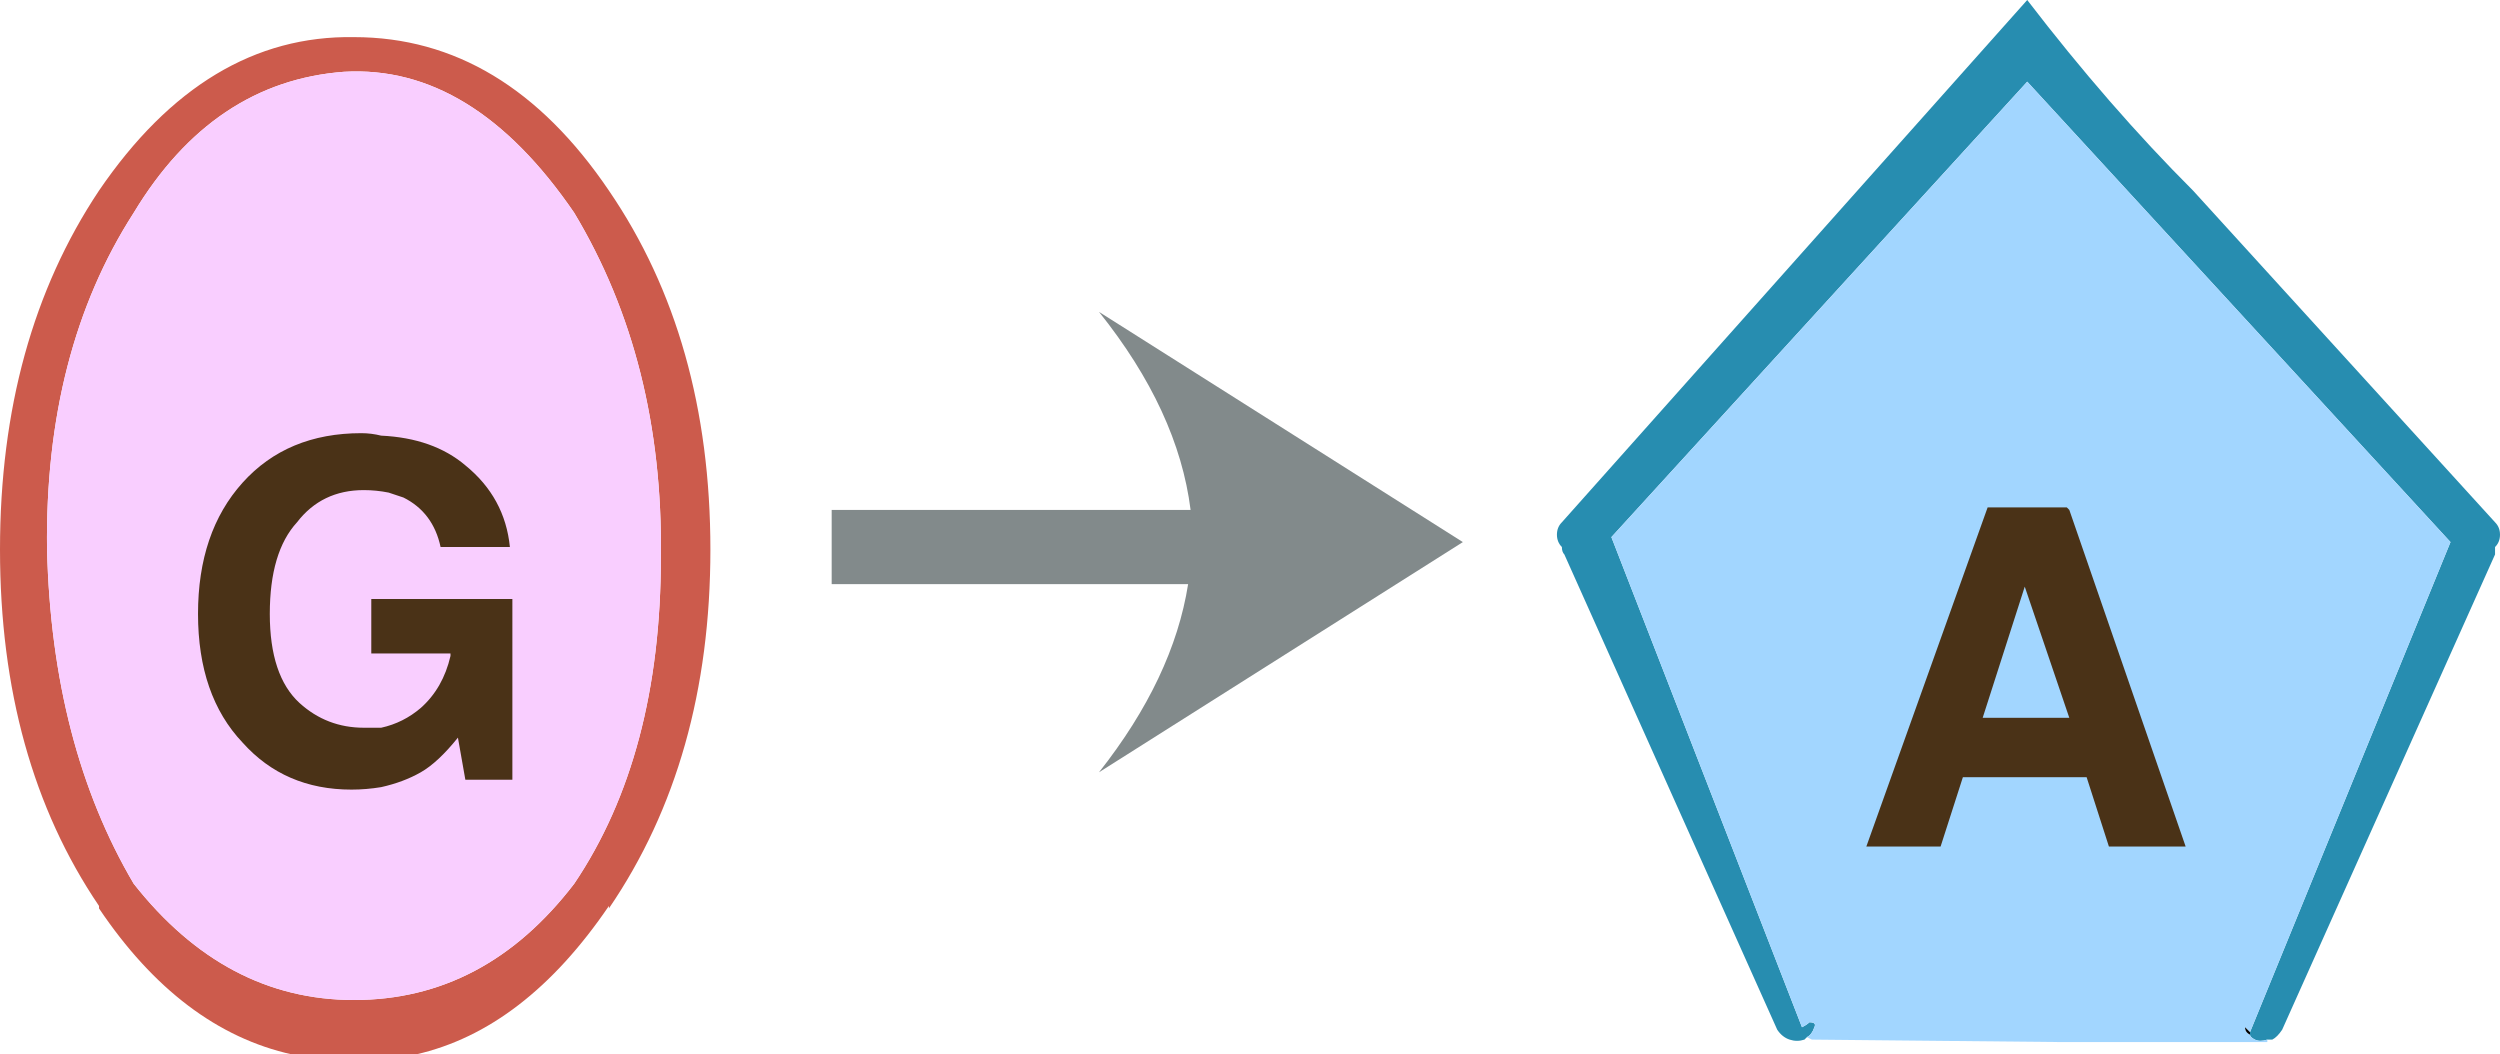 <?xml version="1.0" encoding="UTF-8" standalone="no"?>
<!-- Created with Inkscape (http://www.inkscape.org/) -->

<svg
   xmlns:dc="http://purl.org/dc/elements/1.1/"
   xmlns:cc="http://creativecommons.org/ns#"
   xmlns:rdf="http://www.w3.org/1999/02/22-rdf-syntax-ns#"
   xmlns:svg="http://www.w3.org/2000/svg"
   xmlns="http://www.w3.org/2000/svg"
   version="1.1"
   width="50.5"
   height="21.3"
   viewBox="0 0 50.5 21.3"
   id="Selected_Items"
   xml:space="preserve"><defs
     id="defs148" /><g
     transform="translate(-11.5,-6.35)"
     id="g68"><path
       d="m 28.3,16.65 h 7.25 c -0.167,-1.333 -0.783,-2.667 -1.85,-4 l 7.35,4.65 -7.35,4.65 c 1,-1.267 1.6,-2.534 1.8,-3.8 h -7.2 v -1.5 z"
       id="path70"
       style="fill:#828a8b;fill-rule:evenodd" /></g><g
     transform="translate(-11.5,-6.35)"
     id="g74"><path
       d="m 23.8,10.2 c 1.367,2 2.05,4.417 2.05,7.25 0,2.833 -0.684,5.25 -2.05,7.25 v -0.05 c -1.133,1.667 -2.433,2.667 -3.9,3 H 17.4 C 15.9,27.317 14.6,26.334 13.5,24.7 v -0.05 c -1.333,-1.967 -2,-4.367 -2,-7.2 0,-2.833 0.667,-5.25 2,-7.25 1.433,-2.1 3.15,-3.133 5.15,-3.1 2.033,0 3.75,1.033 5.15,3.1 z M 18.45,7.8 c -1.767,0.133 -3.184,1.083 -4.25,2.85 -1.2,1.867 -1.784,4.133 -1.75,6.8 0.066,2.633 0.65,4.883 1.75,6.75 1.233,1.566 2.716,2.35 4.45,2.35 1.767,0 3.25,-0.783 4.45,-2.35 1.167,-1.733 1.75,-3.934 1.75,-6.6 C 24.883,14.967 24.3,12.65 23.1,10.65 21.733,8.65 20.183,7.7 18.45,7.8 z"
       id="path76"
       style="fill:#cc5b4c;fill-rule:evenodd" /><path
       d="m 18.45,7.8 c 1.733,-0.1 3.283,0.85 4.65,2.85 1.2,2 1.783,4.317 1.75,6.95 0,2.667 -0.583,4.867 -1.75,6.6 -1.2,1.566 -2.684,2.35 -4.45,2.35 -1.733,0 -3.217,-0.783 -4.45,-2.35 -1.1,-1.867 -1.684,-4.117 -1.75,-6.75 -0.034,-2.667 0.55,-4.934 1.75,-6.8 1.067,-1.767 2.483,-2.717 4.25,-2.85 z"
       id="path78"
       style="fill:#f9ceff;fill-rule:evenodd" /></g><g
     transform="translate(-11.5,-6.35)"
     id="g80"><path
       d="m 19.2,15.15 c 0.7,0.033 1.267,0.233 1.7,0.6 0.533,0.433 0.833,0.983 0.9,1.65 h -1.4 c -0.1,-0.467 -0.35,-0.8 -0.75,-1 -0.1,-0.033 -0.2,-0.066 -0.3,-0.1 -0.167,-0.033 -0.333,-0.05 -0.5,-0.05 -0.567,0 -1.017,0.217 -1.35,0.65 -0.367,0.4 -0.55,1.017 -0.55,1.85 0,0.833 0.2,1.433 0.6,1.8 0.367,0.333 0.8,0.5 1.3,0.5 0.1,0 0.217,0 0.35,0 0.3,-0.066 0.566,-0.2 0.8,-0.4 0.3,-0.267 0.5,-0.617 0.6,-1.05 V 19.55 H 19 v -1.1 h 2.85 V 22.1 H 20.9 l -0.15,-0.85 c -0.267,0.333 -0.517,0.567 -0.75,0.7 -0.233,0.133 -0.5,0.233 -0.8,0.3 -0.2,0.033 -0.4,0.05 -0.6,0.05 -0.9,0 -1.633,-0.316 -2.2,-0.95 -0.6,-0.633 -0.9,-1.5 -0.9,-2.6 0,-1.1 0.3,-1.983 0.9,-2.65 0.6,-0.667 1.4,-1 2.4,-1 0.133,0 0.267,0.017 0.4,0.05 z"
       id="path82"
       style="fill:#4a3217;fill-rule:evenodd" /></g><g
     transform="translate(-11.5,-6.35)"
     id="g108"><g
       id="g110"><path
         d="m 48,27.3 -0.05,0.05 c -0.1,0.033 -0.2,0.033 -0.3,0 -0.1,-0.033 -0.183,-0.1 -0.25,-0.2 l -4.3,-9.6 c -0.033,-0.033 -0.05,-0.083 -0.05,-0.15 -0.066,-0.066 -0.1,-0.15 -0.1,-0.25 0,-0.1 0.033,-0.183 0.1,-0.25 l 9.4,-10.55 c 1.1,1.433 2.216,2.717 3.35,3.85 l 6.1,6.7 c 0.067,0.067 0.1,0.15 0.1,0.25 0,0.1 -0.033,0.184 -0.1,0.25 0,0.067 0,0.117 0,0.15 l -4.3,9.6 c -0.067,0.1 -0.133,0.167 -0.2,0.2 h -0.1 c -0.1,0.033 -0.183,0.033 -0.25,0 -0.066,-0.033 -0.1,-0.067 -0.1,-0.1 V 27.2 L 61,17.3 52.45,8 l -8.4,9.2 3.85,9.9 c 0.067,-0.033 0.117,-0.067 0.15,-0.1 0.1,0 0.133,0.033 0.1,0.1 -0.033,0.1 -0.083,0.167 -0.15,0.2 z"
         id="path112"
         style="fill:#278db0;fill-rule:evenodd" /><path
         d="m 56.95,27.2 -0.1,-0.1 c 0,0.066 0.033,0.117 0.1,0.15 0,0.033 0.033,0.067 0.1,0.1 0.067,0.033 0.15,0.033 0.25,0 v 0.05 h -4.15 c -0.133,0 -1.816,-0.017 -5.05,-0.05 L 48,27.3 c 0.067,-0.033 0.117,-0.1 0.15,-0.2 0.033,-0.067 0,-0.1 -0.1,-0.1 -0.033,0.033 -0.083,0.067 -0.15,0.1 L 44.05,17.2 52.45,8 61,17.3 56.95,27.2 z"
         id="path114"
         style="fill:#a2d6ff;fill-rule:evenodd" /><path
         d="m 56.95,27.25 c -0.067,-0.033 -0.1,-0.083 -0.1,-0.15 l 0.1,0.1 v 0.05 z"
         id="path116"
         style="fill-rule:evenodd" /></g><g
       id="g118"><path
         d="m 51.65,16.6 h 1.6 l 0.05,0.05 2.35,6.8 H 54.1 l -0.45,-1.4 h -2.5 l -0.45,1.4 h -1.5 l 2.45,-6.85 z m -0.1,4.25 h 1.75 l -0.9,-2.65 -0.85,2.65 z"
         id="path120"
         style="fill:#4a3217;fill-rule:evenodd" /></g></g></svg>